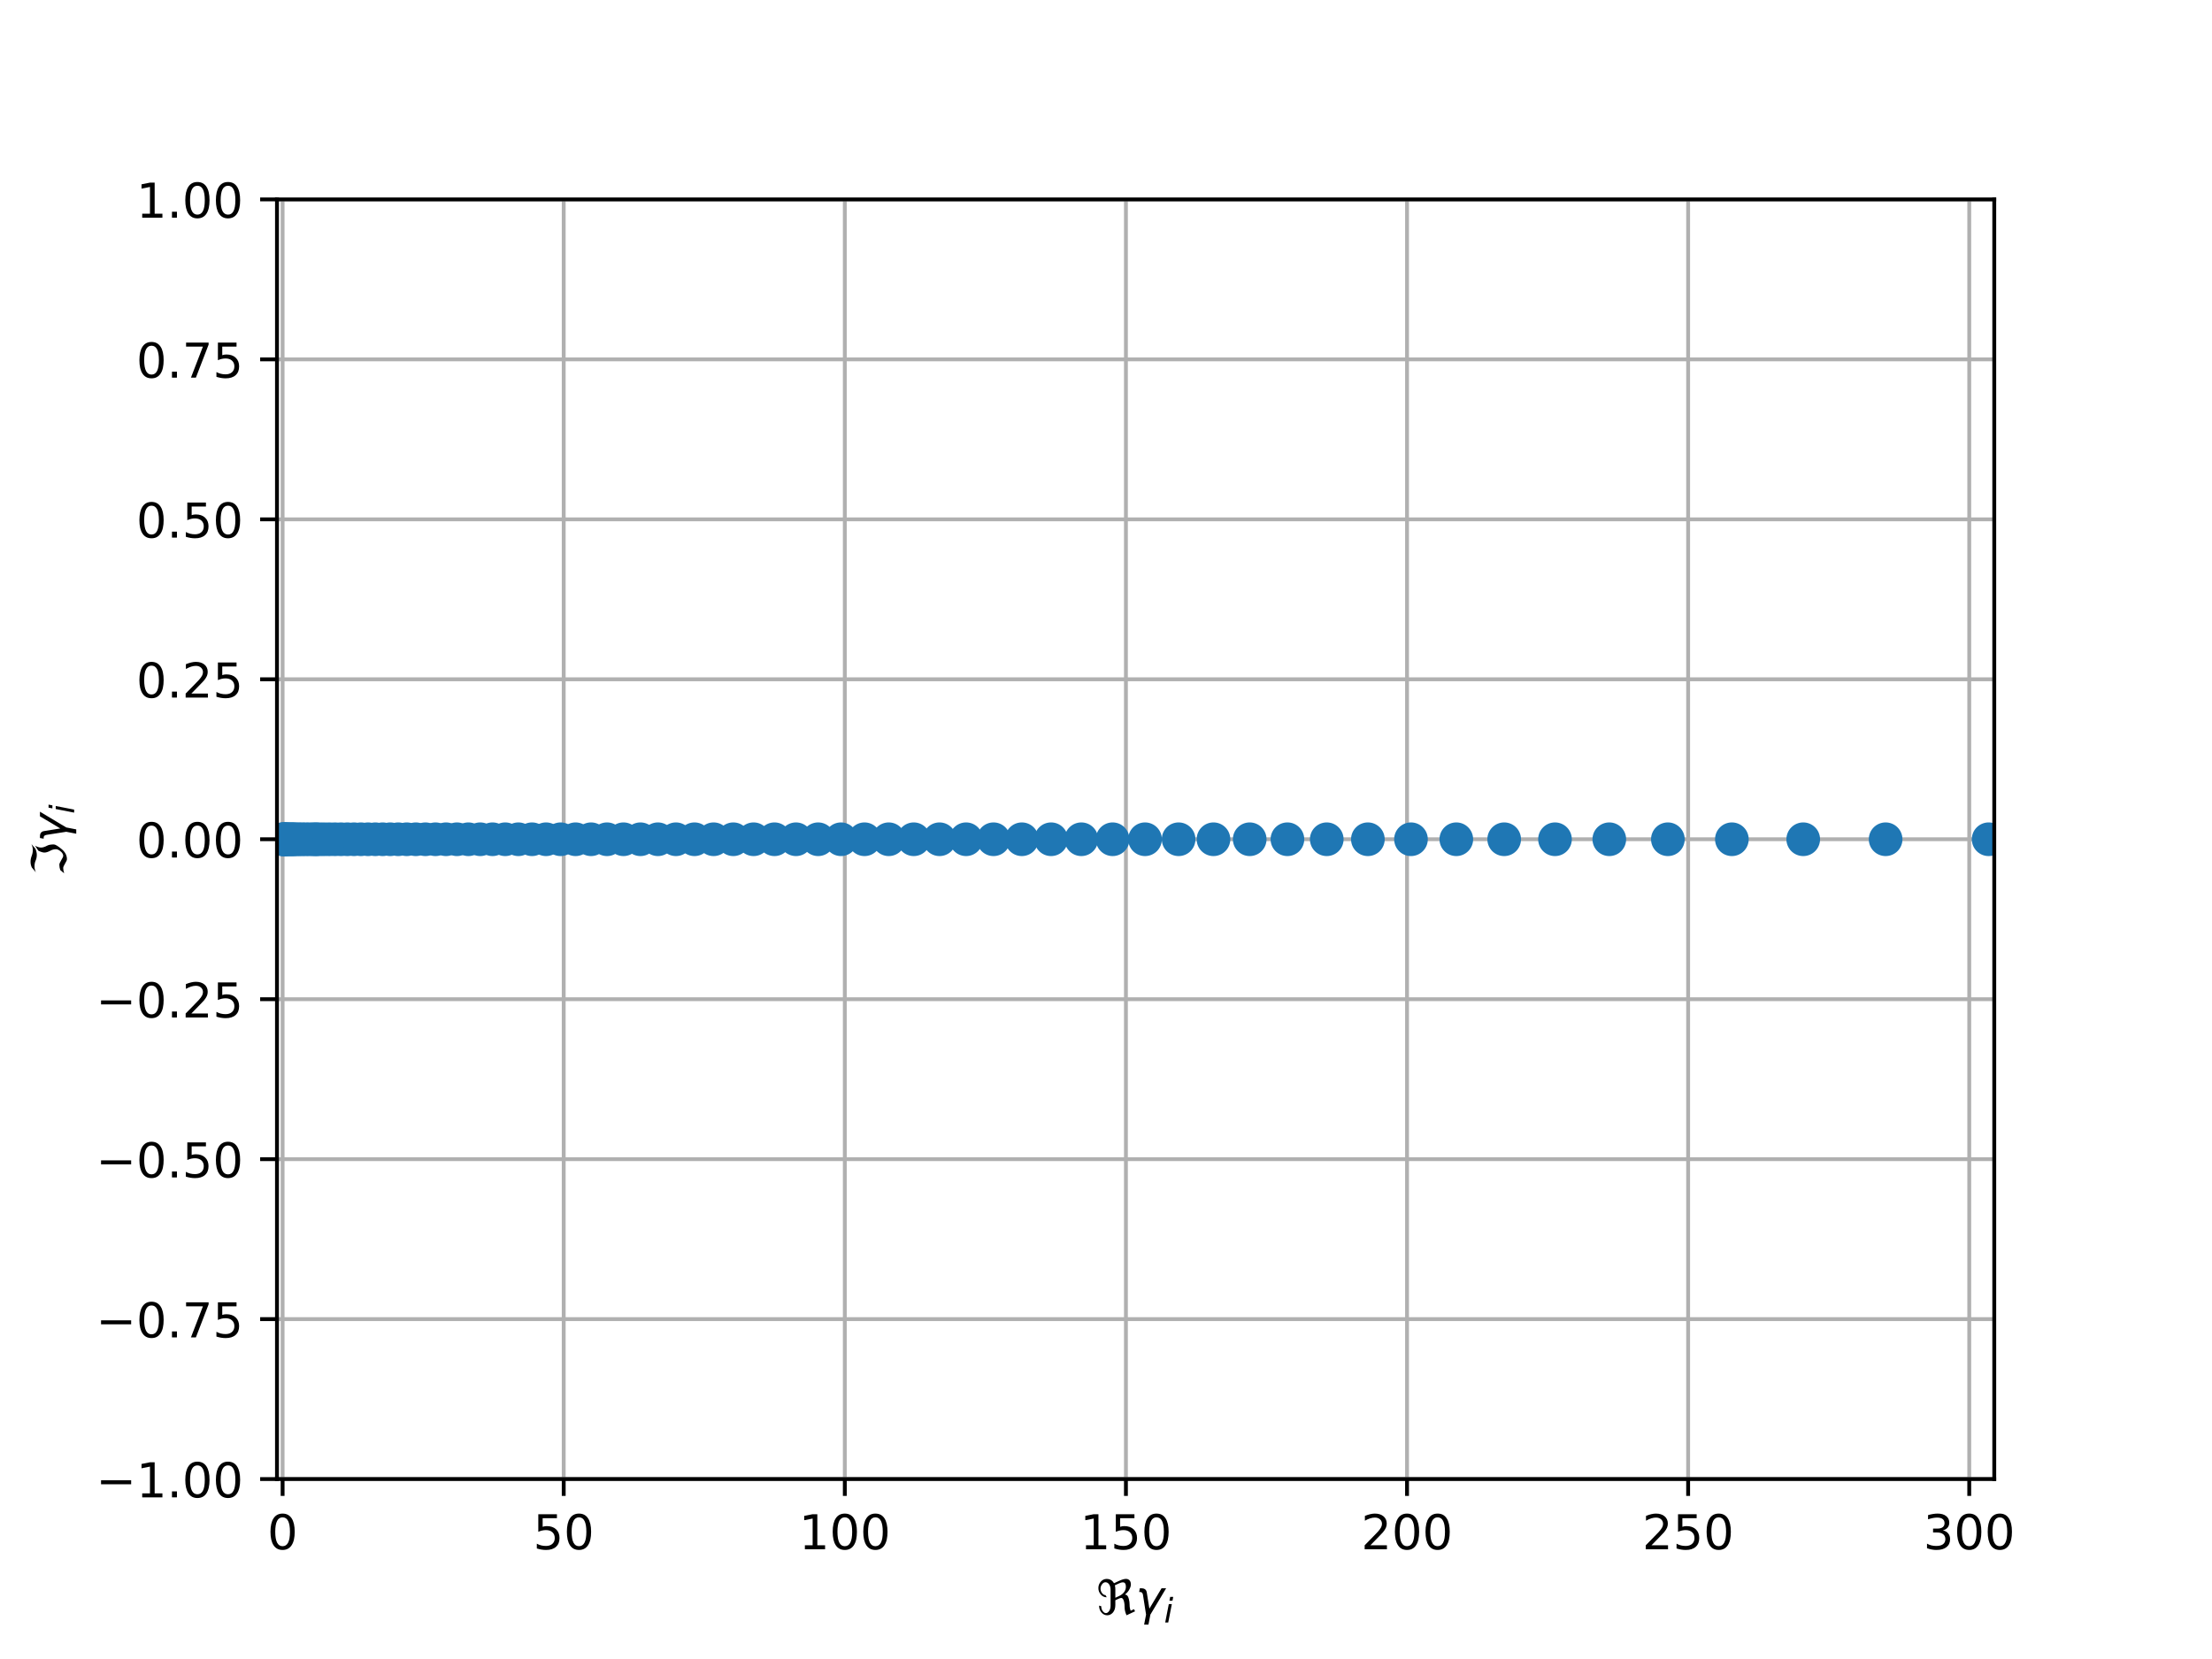 <?xml version="1.0" encoding="utf-8" standalone="no"?>
<!DOCTYPE svg PUBLIC "-//W3C//DTD SVG 1.1//EN"
  "http://www.w3.org/Graphics/SVG/1.1/DTD/svg11.dtd">
<!-- Created with matplotlib (http://matplotlib.org/) -->
<svg height="345pt" version="1.1" viewBox="0 0 460 345" width="460pt" xmlns="http://www.w3.org/2000/svg" xmlns:xlink="http://www.w3.org/1999/xlink">
 <defs>
  <style type="text/css">
*{stroke-linecap:butt;stroke-linejoin:round;}
  </style>
 </defs>
 <g id="figure_1">
  <g id="patch_1">
   <path d="M 0 345.6 
L 460.8 345.6 
L 460.8 0 
L 0 0 
z
" style="fill:#ffffff;"/>
  </g>
  <g id="axes_1">
   <g id="patch_2">
    <path d="M 57.6 307.584 
L 414.72 307.584 
L 414.72 41.472 
L 57.6 41.472 
z
" style="fill:#ffffff;"/>
   </g>
   <g id="matplotlib.axis_1">
    <g id="xtick_1">
     <g id="line2d_1">
      <path clip-path="url(#pb0a16b8380)" d="M 58.769 307.584 
L 58.769 41.472 
" style="fill:none;stroke:#b0b0b0;stroke-linecap:square;stroke-width:0.8;"/>
     </g>
     <g id="line2d_2">
      <defs>
       <path d="M 0 0 
L 0 3.5 
" id="mc032f7860e" style="stroke:#000000;stroke-width:0.8;"/>
      </defs>
      <g>
       <use style="stroke:#000000;stroke-width:0.8;" x="58.769" xlink:href="#mc032f7860e" y="307.584"/>
      </g>
     </g>
     <g id="text_1">
      <!-- 0 -->
      <defs>
       <path d="M 31.781 66.406 
Q 24.172 66.406 20.328 58.906 
Q 16.5 51.422 16.5 36.375 
Q 16.5 21.391 20.328 13.891 
Q 24.172 6.391 31.781 6.391 
Q 39.453 6.391 43.281 13.891 
Q 47.125 21.391 47.125 36.375 
Q 47.125 51.422 43.281 58.906 
Q 39.453 66.406 31.781 66.406 
M 31.781 74.219 
Q 44.047 74.219 50.516 64.516 
Q 56.984 54.828 56.984 36.375 
Q 56.984 17.969 50.516 8.266 
Q 44.047 -1.422 31.781 -1.422 
Q 19.531 -1.422 13.062 8.266 
Q 6.594 17.969 6.594 36.375 
Q 6.594 54.828 13.062 64.516 
Q 19.531 74.219 31.781 74.219 
" id="DejaVuSans-30"/>
      </defs>
      <g transform="translate(55.588 322.182)scale(0.1 -0.1)">
       <use xlink:href="#DejaVuSans-30"/>
      </g>
     </g>
    </g>
    <g id="xtick_2">
     <g id="line2d_3">
      <path clip-path="url(#pb0a16b8380)" d="M 117.227 307.584 
L 117.227 41.472 
" style="fill:none;stroke:#b0b0b0;stroke-linecap:square;stroke-width:0.8;"/>
     </g>
     <g id="line2d_4">
      <g>
       <use style="stroke:#000000;stroke-width:0.8;" x="117.227" xlink:href="#mc032f7860e" y="307.584"/>
      </g>
     </g>
     <g id="text_2">
      <!-- 50 -->
      <defs>
       <path d="M 10.797 72.906 
L 49.516 72.906 
L 49.516 64.594 
L 19.828 64.594 
L 19.828 46.734 
Q 21.969 47.469 24.109 47.828 
Q 26.266 48.188 28.422 48.188 
Q 40.625 48.188 47.75 41.5 
Q 54.891 34.812 54.891 23.391 
Q 54.891 11.625 47.562 5.094 
Q 40.234 -1.422 26.906 -1.422 
Q 22.312 -1.422 17.547 -0.641 
Q 12.797 0.141 7.719 1.703 
L 7.719 11.625 
Q 12.109 9.234 16.797 8.062 
Q 21.484 6.891 26.703 6.891 
Q 35.156 6.891 40.078 11.328 
Q 45.016 15.766 45.016 23.391 
Q 45.016 31 40.078 35.438 
Q 35.156 39.891 26.703 39.891 
Q 22.75 39.891 18.812 39.016 
Q 14.891 38.141 10.797 36.281 
z
" id="DejaVuSans-35"/>
      </defs>
      <g transform="translate(110.865 322.182)scale(0.1 -0.1)">
       <use xlink:href="#DejaVuSans-35"/>
       <use x="63.623" xlink:href="#DejaVuSans-30"/>
      </g>
     </g>
    </g>
    <g id="xtick_3">
     <g id="line2d_5">
      <path clip-path="url(#pb0a16b8380)" d="M 175.685 307.584 
L 175.685 41.472 
" style="fill:none;stroke:#b0b0b0;stroke-linecap:square;stroke-width:0.8;"/>
     </g>
     <g id="line2d_6">
      <g>
       <use style="stroke:#000000;stroke-width:0.8;" x="175.685" xlink:href="#mc032f7860e" y="307.584"/>
      </g>
     </g>
     <g id="text_3">
      <!-- 100 -->
      <defs>
       <path d="M 12.406 8.297 
L 28.516 8.297 
L 28.516 63.922 
L 10.984 60.406 
L 10.984 69.391 
L 28.422 72.906 
L 38.281 72.906 
L 38.281 8.297 
L 54.391 8.297 
L 54.391 0 
L 12.406 0 
z
" id="DejaVuSans-31"/>
      </defs>
      <g transform="translate(166.142 322.182)scale(0.1 -0.1)">
       <use xlink:href="#DejaVuSans-31"/>
       <use x="63.623" xlink:href="#DejaVuSans-30"/>
       <use x="127.246" xlink:href="#DejaVuSans-30"/>
      </g>
     </g>
    </g>
    <g id="xtick_4">
     <g id="line2d_7">
      <path clip-path="url(#pb0a16b8380)" d="M 234.143 307.584 
L 234.143 41.472 
" style="fill:none;stroke:#b0b0b0;stroke-linecap:square;stroke-width:0.8;"/>
     </g>
     <g id="line2d_8">
      <g>
       <use style="stroke:#000000;stroke-width:0.8;" x="234.143" xlink:href="#mc032f7860e" y="307.584"/>
      </g>
     </g>
     <g id="text_4">
      <!-- 150 -->
      <g transform="translate(224.6 322.182)scale(0.1 -0.1)">
       <use xlink:href="#DejaVuSans-31"/>
       <use x="63.623" xlink:href="#DejaVuSans-35"/>
       <use x="127.246" xlink:href="#DejaVuSans-30"/>
      </g>
     </g>
    </g>
    <g id="xtick_5">
     <g id="line2d_9">
      <path clip-path="url(#pb0a16b8380)" d="M 292.601 307.584 
L 292.601 41.472 
" style="fill:none;stroke:#b0b0b0;stroke-linecap:square;stroke-width:0.8;"/>
     </g>
     <g id="line2d_10">
      <g>
       <use style="stroke:#000000;stroke-width:0.8;" x="292.601" xlink:href="#mc032f7860e" y="307.584"/>
      </g>
     </g>
     <g id="text_5">
      <!-- 200 -->
      <defs>
       <path d="M 19.188 8.297 
L 53.609 8.297 
L 53.609 0 
L 7.328 0 
L 7.328 8.297 
Q 12.938 14.109 22.625 23.891 
Q 32.328 33.688 34.812 36.531 
Q 39.547 41.844 41.422 45.531 
Q 43.312 49.219 43.312 52.781 
Q 43.312 58.594 39.234 62.25 
Q 35.156 65.922 28.609 65.922 
Q 23.969 65.922 18.812 64.312 
Q 13.672 62.703 7.812 59.422 
L 7.812 69.391 
Q 13.766 71.781 18.938 73 
Q 24.125 74.219 28.422 74.219 
Q 39.75 74.219 46.484 68.547 
Q 53.219 62.891 53.219 53.422 
Q 53.219 48.922 51.531 44.891 
Q 49.859 40.875 45.406 35.406 
Q 44.188 33.984 37.641 27.219 
Q 31.109 20.453 19.188 8.297 
" id="DejaVuSans-32"/>
      </defs>
      <g transform="translate(283.058 322.182)scale(0.1 -0.1)">
       <use xlink:href="#DejaVuSans-32"/>
       <use x="63.623" xlink:href="#DejaVuSans-30"/>
       <use x="127.246" xlink:href="#DejaVuSans-30"/>
      </g>
     </g>
    </g>
    <g id="xtick_6">
     <g id="line2d_11">
      <path clip-path="url(#pb0a16b8380)" d="M 351.06 307.584 
L 351.06 41.472 
" style="fill:none;stroke:#b0b0b0;stroke-linecap:square;stroke-width:0.8;"/>
     </g>
     <g id="line2d_12">
      <g>
       <use style="stroke:#000000;stroke-width:0.8;" x="351.06" xlink:href="#mc032f7860e" y="307.584"/>
      </g>
     </g>
     <g id="text_6">
      <!-- 250 -->
      <g transform="translate(341.516 322.182)scale(0.1 -0.1)">
       <use xlink:href="#DejaVuSans-32"/>
       <use x="63.623" xlink:href="#DejaVuSans-35"/>
       <use x="127.246" xlink:href="#DejaVuSans-30"/>
      </g>
     </g>
    </g>
    <g id="xtick_7">
     <g id="line2d_13">
      <path clip-path="url(#pb0a16b8380)" d="M 409.518 307.584 
L 409.518 41.472 
" style="fill:none;stroke:#b0b0b0;stroke-linecap:square;stroke-width:0.8;"/>
     </g>
     <g id="line2d_14">
      <g>
       <use style="stroke:#000000;stroke-width:0.8;" x="409.518" xlink:href="#mc032f7860e" y="307.584"/>
      </g>
     </g>
     <g id="text_7">
      <!-- 300 -->
      <defs>
       <path d="M 40.578 39.312 
Q 47.656 37.797 51.625 33 
Q 55.609 28.219 55.609 21.188 
Q 55.609 10.406 48.188 4.484 
Q 40.766 -1.422 27.094 -1.422 
Q 22.516 -1.422 17.656 -0.516 
Q 12.797 0.391 7.625 2.203 
L 7.625 11.719 
Q 11.719 9.328 16.594 8.109 
Q 21.484 6.891 26.812 6.891 
Q 36.078 6.891 40.938 10.547 
Q 45.797 14.203 45.797 21.188 
Q 45.797 27.641 41.281 31.266 
Q 36.766 34.906 28.719 34.906 
L 20.219 34.906 
L 20.219 43.016 
L 29.109 43.016 
Q 36.375 43.016 40.234 45.922 
Q 44.094 48.828 44.094 54.297 
Q 44.094 59.906 40.109 62.906 
Q 36.141 65.922 28.719 65.922 
Q 24.656 65.922 20.016 65.031 
Q 15.375 64.156 9.812 62.312 
L 9.812 71.094 
Q 15.438 72.656 20.344 73.438 
Q 25.25 74.219 29.594 74.219 
Q 40.828 74.219 47.359 69.109 
Q 53.906 64.016 53.906 55.328 
Q 53.906 49.266 50.438 45.094 
Q 46.969 40.922 40.578 39.312 
" id="DejaVuSans-33"/>
      </defs>
      <g transform="translate(399.974 322.182)scale(0.1 -0.1)">
       <use xlink:href="#DejaVuSans-33"/>
       <use x="63.623" xlink:href="#DejaVuSans-30"/>
       <use x="127.246" xlink:href="#DejaVuSans-30"/>
      </g>
     </g>
    </g>
    <g id="text_8">
     <!-- $\Re \gamma_i$ -->
     <defs>
      <path d="M 62.594 -1.422 
Q 58.594 7.516 58.594 15.281 
Q 58.594 22.125 57.516 26.562 
Q 55.562 34.672 51.703 34.672 
Q 49.656 34.672 45.172 32.562 
L 39.312 29.828 
L 39.312 20.125 
Q 39.312 10.062 34.281 4.297 
Q 29.25 -1.422 22.406 -1.422 
Q 15.531 -1.422 10.547 4.297 
Q 5.516 10.062 5.516 18.656 
Q 7.719 18.062 9.969 17.484 
Q 9.969 11.531 13.094 7.328 
Q 16.219 3.078 19.734 3.078 
Q 23.25 3.078 26.312 7.328 
Q 29.438 11.578 29.438 18.891 
L 29.438 51.469 
Q 29.438 58.734 26.312 63.031 
Q 23.25 67.281 18.75 67.281 
Q 14.797 67.281 11.625 63.031 
Q 8.5 58.844 8.5 53.906 
Q 8.5 48.969 11.625 44.781 
Q 14.75 40.531 18.797 40.531 
L 21.438 36.031 
Q 14.062 36.031 9.078 41.75 
Q 4.047 47.516 4.047 55.125 
Q 4.047 62.797 9.078 68.5 
Q 14.062 74.219 21.438 74.219 
Q 29.344 74.219 34.281 68.5 
Q 35.75 66.797 36.531 65.234 
L 46.828 70.016 
Q 55.953 74.266 61.422 74.266 
Q 63.719 74.266 65.484 73.578 
Q 71.625 71.188 71.625 62.547 
Q 71.625 58.297 68.453 52.297 
Q 65.234 46.234 59.125 41.656 
Q 61.969 41.656 64.359 39.266 
Q 66.109 37.5 67.438 32.422 
Q 69 26.422 69 20.016 
Q 69 13.766 71.188 8.016 
L 78.219 11.281 
L 80.281 6.844 
z
M 38.281 60.891 
Q 39.312 57.234 39.312 52.734 
L 39.312 35.016 
L 46.828 38.484 
Q 53.859 41.75 57.625 46.828 
Q 61.234 51.812 61.234 57.719 
Q 61.234 65.094 57.625 66.656 
Q 56.453 67.141 54.938 67.141 
Q 51.812 67.141 46.828 64.844 
z
" id="DejaVuSans-Oblique-211c"/>
      <path d="M 23.297 46.094 
L 28.719 12.312 
L 54 54.688 
L 63.531 54.688 
L 30.812 0 
L 26.766 -20.797 
L 17.781 -20.797 
L 21.828 0 
L 15.438 40.828 
Q 14.453 46.969 9.812 46.969 
L 7.422 46.969 
L 8.891 54.688 
L 12.312 54.688 
Q 21.922 54.688 23.297 46.094 
" id="DejaVuSans-Oblique-3b3"/>
      <path d="M 18.312 75.984 
L 27.297 75.984 
L 25.094 64.594 
L 16.109 64.594 
z
M 14.203 54.688 
L 23.188 54.688 
L 12.5 0 
L 3.516 0 
z
" id="DejaVuSans-Oblique-69"/>
     </defs>
     <g transform="translate(228.01 335.84)scale(0.1 -0.1)">
      <use transform="translate(0 0.734)" xlink:href="#DejaVuSans-Oblique-211c"/>
      <use transform="translate(81.396 0.734)" xlink:href="#DejaVuSans-Oblique-3b3"/>
      <use transform="translate(140.576 -15.672)scale(0.7)" xlink:href="#DejaVuSans-Oblique-69"/>
     </g>
    </g>
   </g>
   <g id="matplotlib.axis_2">
    <g id="ytick_1">
     <g id="line2d_15">
      <path clip-path="url(#pb0a16b8380)" d="M 57.6 307.584 
L 414.72 307.584 
" style="fill:none;stroke:#b0b0b0;stroke-linecap:square;stroke-width:0.8;"/>
     </g>
     <g id="line2d_16">
      <defs>
       <path d="M 0 0 
L -3.5 0 
" id="mf5e71d93b5" style="stroke:#000000;stroke-width:0.8;"/>
      </defs>
      <g>
       <use style="stroke:#000000;stroke-width:0.8;" x="57.6" xlink:href="#mf5e71d93b5" y="307.584"/>
      </g>
     </g>
     <g id="text_9">
      <!-- −1.00 -->
      <defs>
       <path d="M 10.594 35.5 
L 73.188 35.5 
L 73.188 27.203 
L 10.594 27.203 
z
" id="DejaVuSans-2212"/>
       <path d="M 10.688 12.406 
L 21 12.406 
L 21 0 
L 10.688 0 
z
" id="DejaVuSans-2e"/>
      </defs>
      <g transform="translate(19.955 311.383)scale(0.1 -0.1)">
       <use xlink:href="#DejaVuSans-2212"/>
       <use x="83.789" xlink:href="#DejaVuSans-31"/>
       <use x="147.412" xlink:href="#DejaVuSans-2e"/>
       <use x="179.199" xlink:href="#DejaVuSans-30"/>
       <use x="242.822" xlink:href="#DejaVuSans-30"/>
      </g>
     </g>
    </g>
    <g id="ytick_2">
     <g id="line2d_17">
      <path clip-path="url(#pb0a16b8380)" d="M 57.6 274.32 
L 414.72 274.32 
" style="fill:none;stroke:#b0b0b0;stroke-linecap:square;stroke-width:0.8;"/>
     </g>
     <g id="line2d_18">
      <g>
       <use style="stroke:#000000;stroke-width:0.8;" x="57.6" xlink:href="#mf5e71d93b5" y="274.32"/>
      </g>
     </g>
     <g id="text_10">
      <!-- −0.75 -->
      <defs>
       <path d="M 8.203 72.906 
L 55.078 72.906 
L 55.078 68.703 
L 28.609 0 
L 18.312 0 
L 43.219 64.594 
L 8.203 64.594 
z
" id="DejaVuSans-37"/>
      </defs>
      <g transform="translate(19.955 278.119)scale(0.1 -0.1)">
       <use xlink:href="#DejaVuSans-2212"/>
       <use x="83.789" xlink:href="#DejaVuSans-30"/>
       <use x="147.412" xlink:href="#DejaVuSans-2e"/>
       <use x="179.199" xlink:href="#DejaVuSans-37"/>
       <use x="242.822" xlink:href="#DejaVuSans-35"/>
      </g>
     </g>
    </g>
    <g id="ytick_3">
     <g id="line2d_19">
      <path clip-path="url(#pb0a16b8380)" d="M 57.6 241.056 
L 414.72 241.056 
" style="fill:none;stroke:#b0b0b0;stroke-linecap:square;stroke-width:0.8;"/>
     </g>
     <g id="line2d_20">
      <g>
       <use style="stroke:#000000;stroke-width:0.8;" x="57.6" xlink:href="#mf5e71d93b5" y="241.056"/>
      </g>
     </g>
     <g id="text_11">
      <!-- −0.50 -->
      <g transform="translate(19.955 244.855)scale(0.1 -0.1)">
       <use xlink:href="#DejaVuSans-2212"/>
       <use x="83.789" xlink:href="#DejaVuSans-30"/>
       <use x="147.412" xlink:href="#DejaVuSans-2e"/>
       <use x="179.199" xlink:href="#DejaVuSans-35"/>
       <use x="242.822" xlink:href="#DejaVuSans-30"/>
      </g>
     </g>
    </g>
    <g id="ytick_4">
     <g id="line2d_21">
      <path clip-path="url(#pb0a16b8380)" d="M 57.6 207.792 
L 414.72 207.792 
" style="fill:none;stroke:#b0b0b0;stroke-linecap:square;stroke-width:0.8;"/>
     </g>
     <g id="line2d_22">
      <g>
       <use style="stroke:#000000;stroke-width:0.8;" x="57.6" xlink:href="#mf5e71d93b5" y="207.792"/>
      </g>
     </g>
     <g id="text_12">
      <!-- −0.25 -->
      <g transform="translate(19.955 211.591)scale(0.1 -0.1)">
       <use xlink:href="#DejaVuSans-2212"/>
       <use x="83.789" xlink:href="#DejaVuSans-30"/>
       <use x="147.412" xlink:href="#DejaVuSans-2e"/>
       <use x="179.199" xlink:href="#DejaVuSans-32"/>
       <use x="242.822" xlink:href="#DejaVuSans-35"/>
      </g>
     </g>
    </g>
    <g id="ytick_5">
     <g id="line2d_23">
      <path clip-path="url(#pb0a16b8380)" d="M 57.6 174.528 
L 414.72 174.528 
" style="fill:none;stroke:#b0b0b0;stroke-linecap:square;stroke-width:0.8;"/>
     </g>
     <g id="line2d_24">
      <g>
       <use style="stroke:#000000;stroke-width:0.8;" x="57.6" xlink:href="#mf5e71d93b5" y="174.528"/>
      </g>
     </g>
     <g id="text_13">
      <!-- 0.00 -->
      <g transform="translate(28.334 178.327)scale(0.1 -0.1)">
       <use xlink:href="#DejaVuSans-30"/>
       <use x="63.623" xlink:href="#DejaVuSans-2e"/>
       <use x="95.41" xlink:href="#DejaVuSans-30"/>
       <use x="159.033" xlink:href="#DejaVuSans-30"/>
      </g>
     </g>
    </g>
    <g id="ytick_6">
     <g id="line2d_25">
      <path clip-path="url(#pb0a16b8380)" d="M 57.6 141.264 
L 414.72 141.264 
" style="fill:none;stroke:#b0b0b0;stroke-linecap:square;stroke-width:0.8;"/>
     </g>
     <g id="line2d_26">
      <g>
       <use style="stroke:#000000;stroke-width:0.8;" x="57.6" xlink:href="#mf5e71d93b5" y="141.264"/>
      </g>
     </g>
     <g id="text_14">
      <!-- 0.25 -->
      <g transform="translate(28.334 145.063)scale(0.1 -0.1)">
       <use xlink:href="#DejaVuSans-30"/>
       <use x="63.623" xlink:href="#DejaVuSans-2e"/>
       <use x="95.41" xlink:href="#DejaVuSans-32"/>
       <use x="159.033" xlink:href="#DejaVuSans-35"/>
      </g>
     </g>
    </g>
    <g id="ytick_7">
     <g id="line2d_27">
      <path clip-path="url(#pb0a16b8380)" d="M 57.6 108 
L 414.72 108 
" style="fill:none;stroke:#b0b0b0;stroke-linecap:square;stroke-width:0.8;"/>
     </g>
     <g id="line2d_28">
      <g>
       <use style="stroke:#000000;stroke-width:0.8;" x="57.6" xlink:href="#mf5e71d93b5" y="108"/>
      </g>
     </g>
     <g id="text_15">
      <!-- 0.50 -->
      <g transform="translate(28.334 111.799)scale(0.1 -0.1)">
       <use xlink:href="#DejaVuSans-30"/>
       <use x="63.623" xlink:href="#DejaVuSans-2e"/>
       <use x="95.41" xlink:href="#DejaVuSans-35"/>
       <use x="159.033" xlink:href="#DejaVuSans-30"/>
      </g>
     </g>
    </g>
    <g id="ytick_8">
     <g id="line2d_29">
      <path clip-path="url(#pb0a16b8380)" d="M 57.6 74.736 
L 414.72 74.736 
" style="fill:none;stroke:#b0b0b0;stroke-linecap:square;stroke-width:0.8;"/>
     </g>
     <g id="line2d_30">
      <g>
       <use style="stroke:#000000;stroke-width:0.8;" x="57.6" xlink:href="#mf5e71d93b5" y="74.736"/>
      </g>
     </g>
     <g id="text_16">
      <!-- 0.75 -->
      <g transform="translate(28.334 78.535)scale(0.1 -0.1)">
       <use xlink:href="#DejaVuSans-30"/>
       <use x="63.623" xlink:href="#DejaVuSans-2e"/>
       <use x="95.41" xlink:href="#DejaVuSans-37"/>
       <use x="159.033" xlink:href="#DejaVuSans-35"/>
      </g>
     </g>
    </g>
    <g id="ytick_9">
     <g id="line2d_31">
      <path clip-path="url(#pb0a16b8380)" d="M 57.6 41.472 
L 414.72 41.472 
" style="fill:none;stroke:#b0b0b0;stroke-linecap:square;stroke-width:0.8;"/>
     </g>
     <g id="line2d_32">
      <g>
       <use style="stroke:#000000;stroke-width:0.8;" x="57.6" xlink:href="#mf5e71d93b5" y="41.472"/>
      </g>
     </g>
     <g id="text_17">
      <!-- 1.00 -->
      <g transform="translate(28.334 45.271)scale(0.1 -0.1)">
       <use xlink:href="#DejaVuSans-31"/>
       <use x="63.623" xlink:href="#DejaVuSans-2e"/>
       <use x="95.41" xlink:href="#DejaVuSans-30"/>
       <use x="159.033" xlink:href="#DejaVuSans-30"/>
      </g>
     </g>
    </g>
    <g id="text_18">
     <!-- $\Im \gamma_i$ -->
     <defs>
      <path d="M 5.172 4.391 
L 12.016 12.453 
Q 17.438 14.359 23.141 14.359 
Q 25.922 14.359 32.375 10.453 
Q 39.406 6.25 41.016 6.25 
Q 46.922 6.25 51.812 12.938 
Q 55.281 17.672 55.281 21.344 
Q 55.281 27.484 52.25 32.953 
Q 48.344 40.094 48.344 45.406 
Q 48.344 50.297 52.25 58.109 
L 62.641 64.938 
Q 58.734 58.156 58.734 52.25 
Q 58.734 47.016 62.641 39.797 
Q 65.234 35.016 65.234 25.828 
Q 65.234 21.234 55.375 9.422 
Q 46.297 -1.422 34.469 -1.422 
Q 31.844 -1.422 25.531 2.438 
Q 19.047 6.344 16.312 6.344 
Q 11.719 6.344 5.172 4.391 
M 17.094 71.484 
Q 22.406 74.219 29.297 74.219 
Q 35.297 74.219 41.5 71.828 
Q 47.469 69.531 53.719 69.531 
Q 59.812 69.531 65.922 72.359 
L 56.156 64.062 
Q 49.359 61.234 43.953 61.234 
Q 36.969 61.234 31.734 63.625 
Q 26.516 66.016 19.531 66.016 
Q 13.578 66.016 7.328 63.188 
z
" id="DejaVuSans-Oblique-2111"/>
     </defs>
     <g transform="translate(13.855 182.128)rotate(-90)scale(0.1 -0.1)">
      <use transform="translate(0 0.781)" xlink:href="#DejaVuSans-Oblique-2111"/>
      <use transform="translate(69.727 0.781)" xlink:href="#DejaVuSans-Oblique-3b3"/>
      <use transform="translate(128.906 -15.625)scale(0.7)" xlink:href="#DejaVuSans-Oblique-69"/>
     </g>
    </g>
   </g>
   <g id="line2d_33">
    <defs>
     <path d="M 0 3 
C 0.796 3 1.559 2.684 2.121 2.121 
C 2.684 1.559 3 0.796 3 0 
C 3 -0.796 2.684 -1.559 2.121 -2.121 
C 1.559 -2.684 0.796 -3 0 -3 
C -0.796 -3 -1.559 -2.684 -2.121 -2.121 
C -2.684 -1.559 -3 -0.796 -3 0 
C -3 0.796 -2.684 1.559 -2.121 2.121 
C -1.559 2.684 -0.796 3 0 3 
z
" id="me2c94e1e14" style="stroke:#1f77b4;"/>
    </defs>
    <g clip-path="url(#pb0a16b8380)">
     <use style="fill:#1f77b4;stroke:#1f77b4;" x="360.155" xlink:href="#me2c94e1e14" y="174.528"/>
     <use style="fill:#1f77b4;stroke:#1f77b4;" x="374.993" xlink:href="#me2c94e1e14" y="174.528"/>
     <use style="fill:#1f77b4;stroke:#1f77b4;" x="392.128" xlink:href="#me2c94e1e14" y="174.528"/>
     <use style="fill:#1f77b4;stroke:#1f77b4;" x="413.551" xlink:href="#me2c94e1e14" y="174.528"/>
     <use style="fill:#1f77b4;stroke:#1f77b4;" x="284.459" xlink:href="#me2c94e1e14" y="174.528"/>
     <use style="fill:#1f77b4;stroke:#1f77b4;" x="231.378" xlink:href="#me2c94e1e14" y="174.528"/>
     <use style="fill:#1f77b4;stroke:#1f77b4;" x="238.116" xlink:href="#me2c94e1e14" y="174.528"/>
     <use style="fill:#1f77b4;stroke:#1f77b4;" x="116.575" xlink:href="#me2c94e1e14" y="174.528"/>
     <use style="fill:#1f77b4;stroke:#1f77b4;" x="334.666" xlink:href="#me2c94e1e14" y="174.528"/>
     <use style="fill:#1f77b4;stroke:#1f77b4;" x="346.846" xlink:href="#me2c94e1e14" y="174.528"/>
     <use style="fill:#1f77b4;stroke:#1f77b4;" x="79.58" xlink:href="#me2c94e1e14" y="174.528"/>
     <use style="fill:#1f77b4;stroke:#1f77b4;" x="95.03" xlink:href="#me2c94e1e14" y="174.528"/>
     <use style="fill:#1f77b4;stroke:#1f77b4;" x="312.805" xlink:href="#me2c94e1e14" y="174.528"/>
     <use style="fill:#1f77b4;stroke:#1f77b4;" x="224.871" xlink:href="#me2c94e1e14" y="174.528"/>
     <use style="fill:#1f77b4;stroke:#1f77b4;" x="75.057" xlink:href="#me2c94e1e14" y="174.528"/>
     <use style="fill:#1f77b4;stroke:#1f77b4;" x="97.403" xlink:href="#me2c94e1e14" y="174.528"/>
     <use style="fill:#1f77b4;stroke:#1f77b4;" x="212.497" xlink:href="#me2c94e1e14" y="174.528"/>
     <use style="fill:#1f77b4;stroke:#1f77b4;" x="84.583" xlink:href="#me2c94e1e14" y="174.528"/>
     <use style="fill:#1f77b4;stroke:#1f77b4;" x="136.816" xlink:href="#me2c94e1e14" y="174.528"/>
     <use style="fill:#1f77b4;stroke:#1f77b4;" x="206.608" xlink:href="#me2c94e1e14" y="174.528"/>
     <use style="fill:#1f77b4;stroke:#1f77b4;" x="78.049" xlink:href="#me2c94e1e14" y="174.528"/>
     <use style="fill:#1f77b4;stroke:#1f77b4;" x="90.559" xlink:href="#me2c94e1e14" y="174.528"/>
     <use style="fill:#1f77b4;stroke:#1f77b4;" x="102.419" xlink:href="#me2c94e1e14" y="174.528"/>
     <use style="fill:#1f77b4;stroke:#1f77b4;" x="81.154" xlink:href="#me2c94e1e14" y="174.528"/>
     <use style="fill:#1f77b4;stroke:#1f77b4;" x="126.23" xlink:href="#me2c94e1e14" y="174.528"/>
     <use style="fill:#1f77b4;stroke:#1f77b4;" x="267.728" xlink:href="#me2c94e1e14" y="174.528"/>
     <use style="fill:#1f77b4;stroke:#1f77b4;" x="156.712" xlink:href="#me2c94e1e14" y="174.528"/>
     <use style="fill:#1f77b4;stroke:#1f77b4;" x="63.528" xlink:href="#me2c94e1e14" y="174.528"/>
     <use style="fill:#1f77b4;stroke:#1f77b4;" x="113.554" xlink:href="#me2c94e1e14" y="174.528"/>
     <use style="fill:#1f77b4;stroke:#1f77b4;" x="152.494" xlink:href="#me2c94e1e14" y="174.528"/>
     <use style="fill:#1f77b4;stroke:#1f77b4;" x="323.373" xlink:href="#me2c94e1e14" y="174.528"/>
     <use style="fill:#1f77b4;stroke:#1f77b4;" x="62.761" xlink:href="#me2c94e1e14" y="174.528"/>
     <use style="fill:#1f77b4;stroke:#1f77b4;" x="88.465" xlink:href="#me2c94e1e14" y="174.528"/>
     <use style="fill:#1f77b4;stroke:#1f77b4;" x="133.18" xlink:href="#me2c94e1e14" y="174.528"/>
     <use style="fill:#1f77b4;stroke:#1f77b4;" x="105.063" xlink:href="#me2c94e1e14" y="174.528"/>
     <use style="fill:#1f77b4;stroke:#1f77b4;" x="99.865" xlink:href="#me2c94e1e14" y="174.528"/>
     <use style="fill:#1f77b4;stroke:#1f77b4;" x="140.563" xlink:href="#me2c94e1e14" y="174.528"/>
     <use style="fill:#1f77b4;stroke:#1f77b4;" x="107.8" xlink:href="#me2c94e1e14" y="174.528"/>
     <use style="fill:#1f77b4;stroke:#1f77b4;" x="73.619" xlink:href="#me2c94e1e14" y="174.528"/>
     <use style="fill:#1f77b4;stroke:#1f77b4;" x="60.721" xlink:href="#me2c94e1e14" y="174.528"/>
     <use style="fill:#1f77b4;stroke:#1f77b4;" x="259.885" xlink:href="#me2c94e1e14" y="174.528"/>
     <use style="fill:#1f77b4;stroke:#1f77b4;" x="170.14" xlink:href="#me2c94e1e14" y="174.528"/>
     <use style="fill:#1f77b4;stroke:#1f77b4;" x="110.63" xlink:href="#me2c94e1e14" y="174.528"/>
     <use style="fill:#1f77b4;stroke:#1f77b4;" x="66.333" xlink:href="#me2c94e1e14" y="174.528"/>
     <use style="fill:#1f77b4;stroke:#1f77b4;" x="62.064" xlink:href="#me2c94e1e14" y="174.528"/>
     <use style="fill:#1f77b4;stroke:#1f77b4;" x="190.018" xlink:href="#me2c94e1e14" y="174.528"/>
     <use style="fill:#1f77b4;stroke:#1f77b4;" x="200.904" xlink:href="#me2c94e1e14" y="174.528"/>
     <use style="fill:#1f77b4;stroke:#1f77b4;" x="59.931" xlink:href="#me2c94e1e14" y="174.528"/>
     <use style="fill:#1f77b4;stroke:#1f77b4;" x="61.444" xlink:href="#me2c94e1e14" y="174.528"/>
     <use style="fill:#1f77b4;stroke:#1f77b4;" x="69.657" xlink:href="#me2c94e1e14" y="174.528"/>
     <use style="fill:#1f77b4;stroke:#1f77b4;" x="119.693" xlink:href="#me2c94e1e14" y="174.528"/>
     <use style="fill:#1f77b4;stroke:#1f77b4;" x="60.331" xlink:href="#me2c94e1e14" y="174.528"/>
     <use style="fill:#1f77b4;stroke:#1f77b4;" x="67.355" xlink:href="#me2c94e1e14" y="174.528"/>
     <use style="fill:#1f77b4;stroke:#1f77b4;" x="129.652" xlink:href="#me2c94e1e14" y="174.528"/>
     <use style="fill:#1f77b4;stroke:#1f77b4;" x="293.423" xlink:href="#me2c94e1e14" y="174.528"/>
     <use style="fill:#1f77b4;stroke:#1f77b4;" x="218.581" xlink:href="#me2c94e1e14" y="174.528"/>
     <use style="fill:#1f77b4;stroke:#1f77b4;" x="184.821" xlink:href="#me2c94e1e14" y="174.528"/>
     <use style="fill:#1f77b4;stroke:#1f77b4;" x="179.78" xlink:href="#me2c94e1e14" y="174.528"/>
     <use style="fill:#1f77b4;stroke:#1f77b4;" x="245.101" xlink:href="#me2c94e1e14" y="174.528"/>
     <use style="fill:#1f77b4;stroke:#1f77b4;" x="59.228" xlink:href="#me2c94e1e14" y="174.528"/>
     <use style="fill:#1f77b4;stroke:#1f77b4;" x="70.913" xlink:href="#me2c94e1e14" y="174.528"/>
     <use style="fill:#1f77b4;stroke:#1f77b4;" x="148.398" xlink:href="#me2c94e1e14" y="174.528"/>
     <use style="fill:#1f77b4;stroke:#1f77b4;" x="302.85" xlink:href="#me2c94e1e14" y="174.528"/>
     <use style="fill:#1f77b4;stroke:#1f77b4;" x="144.422" xlink:href="#me2c94e1e14" y="174.528"/>
     <use style="fill:#1f77b4;stroke:#1f77b4;" x="64.36" xlink:href="#me2c94e1e14" y="174.528"/>
     <use style="fill:#1f77b4;stroke:#1f77b4;" x="195.377" xlink:href="#me2c94e1e14" y="174.528"/>
     <use style="fill:#1f77b4;stroke:#1f77b4;" x="72.235" xlink:href="#me2c94e1e14" y="174.528"/>
     <use style="fill:#1f77b4;stroke:#1f77b4;" x="275.908" xlink:href="#me2c94e1e14" y="174.528"/>
     <use style="fill:#1f77b4;stroke:#1f77b4;" x="252.35" xlink:href="#me2c94e1e14" y="174.528"/>
     <use style="fill:#1f77b4;stroke:#1f77b4;" x="60.956" xlink:href="#me2c94e1e14" y="174.528"/>
     <use style="fill:#1f77b4;stroke:#1f77b4;" x="165.531" xlink:href="#me2c94e1e14" y="174.528"/>
     <use style="fill:#1f77b4;stroke:#1f77b4;" x="65.679" xlink:href="#me2c94e1e14" y="174.528"/>
     <use style="fill:#1f77b4;stroke:#1f77b4;" x="161.056" xlink:href="#me2c94e1e14" y="174.528"/>
     <use style="fill:#1f77b4;stroke:#1f77b4;" x="174.888" xlink:href="#me2c94e1e14" y="174.528"/>
     <use style="fill:#1f77b4;stroke:#1f77b4;" x="65.218" xlink:href="#me2c94e1e14" y="174.528"/>
     <use style="fill:#1f77b4;stroke:#1f77b4;" x="59.454" xlink:href="#me2c94e1e14" y="174.528"/>
     <use style="fill:#1f77b4;stroke:#1f77b4;" x="68.47" xlink:href="#me2c94e1e14" y="174.528"/>
     <use style="fill:#1f77b4;stroke:#1f77b4;" x="76.538" xlink:href="#me2c94e1e14" y="174.528"/>
     <use style="fill:#1f77b4;stroke:#1f77b4;" x="58.872" xlink:href="#me2c94e1e14" y="174.528"/>
     <use style="fill:#1f77b4;stroke:#1f77b4;" x="82.811" xlink:href="#me2c94e1e14" y="174.528"/>
     <use style="fill:#1f77b4;stroke:#1f77b4;" x="59.632" xlink:href="#me2c94e1e14" y="174.528"/>
     <use style="fill:#1f77b4;stroke:#1f77b4;" x="59.021" xlink:href="#me2c94e1e14" y="174.528"/>
     <use style="fill:#1f77b4;stroke:#1f77b4;" x="86.47" xlink:href="#me2c94e1e14" y="174.528"/>
     <use style="fill:#1f77b4;stroke:#1f77b4;" x="58.789" xlink:href="#me2c94e1e14" y="174.528"/>
     <use style="fill:#1f77b4;stroke:#1f77b4;" x="92.749" xlink:href="#me2c94e1e14" y="174.528"/>
     <use style="fill:#1f77b4;stroke:#1f77b4;" x="122.911" xlink:href="#me2c94e1e14" y="174.528"/>
    </g>
   </g>
   <g id="patch_3">
    <path d="M 57.6 307.584 
L 57.6 41.472 
" style="fill:none;stroke:#000000;stroke-linecap:square;stroke-linejoin:miter;stroke-width:0.8;"/>
   </g>
   <g id="patch_4">
    <path d="M 414.72 307.584 
L 414.72 41.472 
" style="fill:none;stroke:#000000;stroke-linecap:square;stroke-linejoin:miter;stroke-width:0.8;"/>
   </g>
   <g id="patch_5">
    <path d="M 57.6 307.584 
L 414.72 307.584 
" style="fill:none;stroke:#000000;stroke-linecap:square;stroke-linejoin:miter;stroke-width:0.8;"/>
   </g>
   <g id="patch_6">
    <path d="M 57.6 41.472 
L 414.72 41.472 
" style="fill:none;stroke:#000000;stroke-linecap:square;stroke-linejoin:miter;stroke-width:0.8;"/>
   </g>
  </g>
 </g>
 <defs>
  <clipPath id="pb0a16b8380">
   <rect height="266.112" width="357.12" x="57.6" y="41.472"/>
  </clipPath>
 </defs>
</svg>

